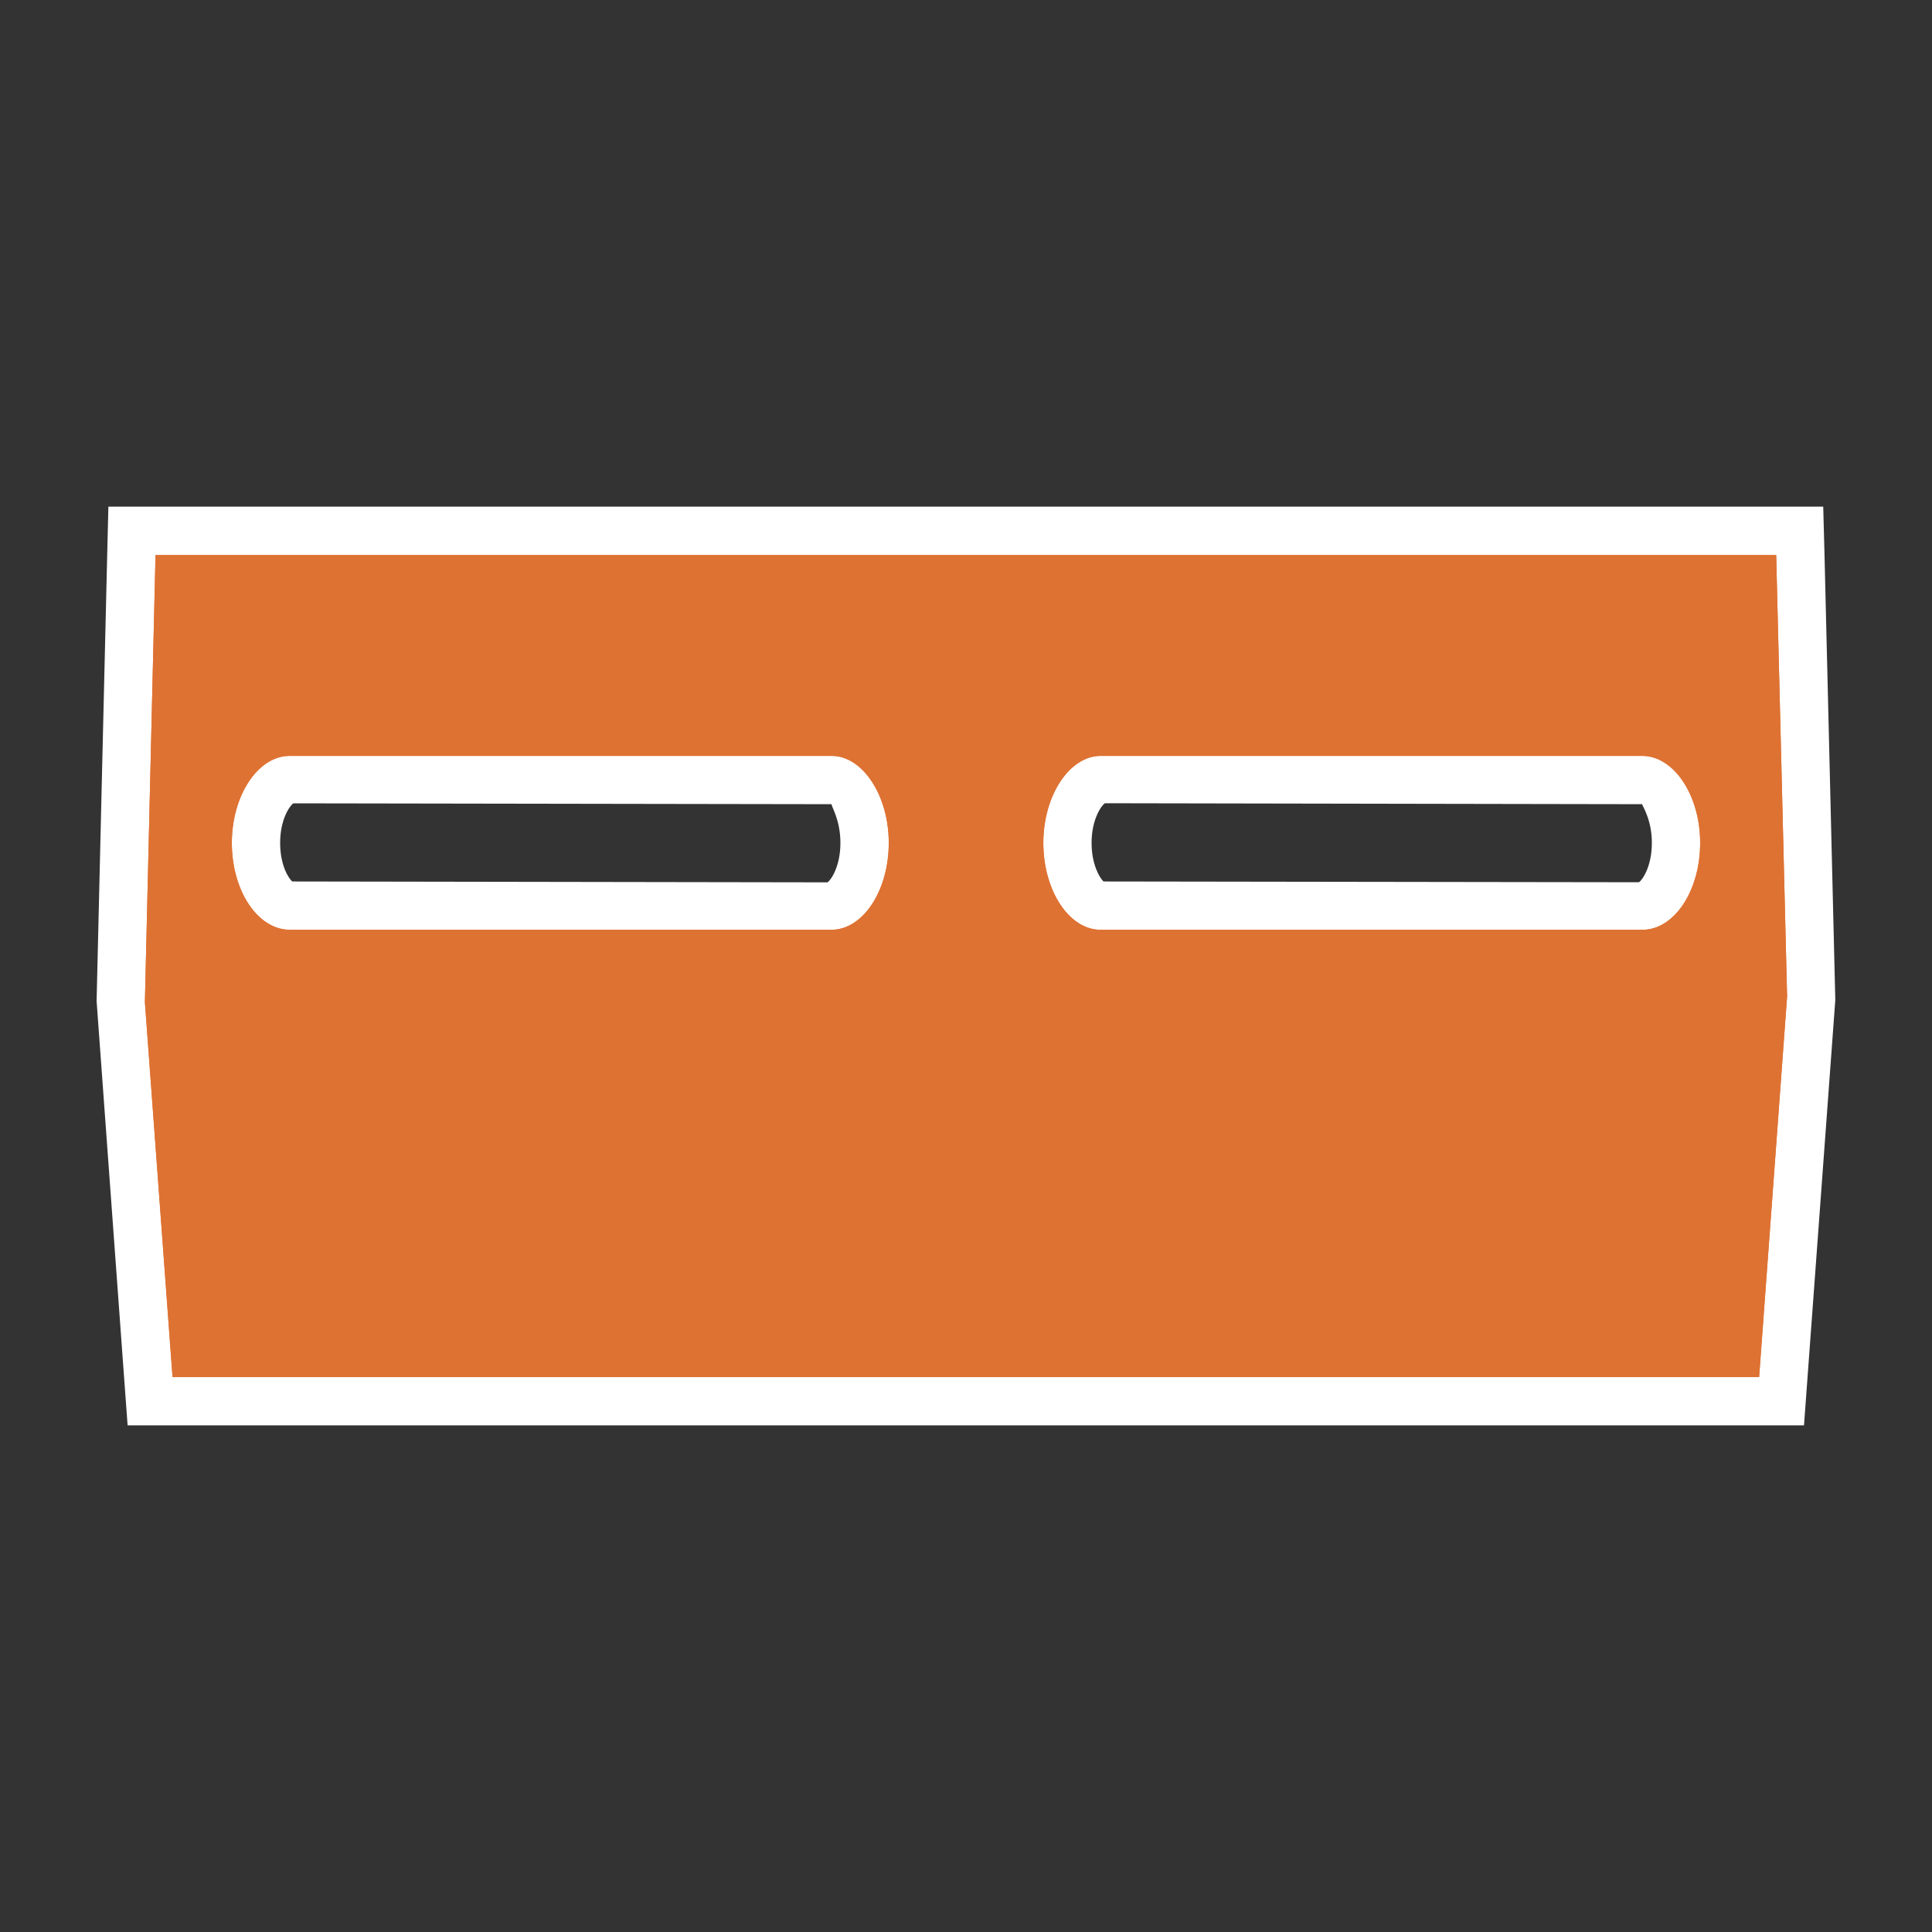 <?xml version="1.0" encoding="utf-8"?>
<svg version="1.1" xmlns="http://www.w3.org/2000/svg" xmlns:xlink="http://www.w3.org/1999/xlink" width="20px" height="20px">
<rect width="100%" height="100%" fill="#333333" stroke="none"/>
<g>
	<path fill="#DE7233" d="M1.553,14.505L1.25,10.394l0.115-4.898h17.265l0.119,4.813l-0.308,4.196H1.553z M11.393,8.075
		c-0.155,0-0.343,0.29-0.343,0.65c0,0.397,0.202,0.65,0.341,0.65h5.613c0.163,0,0.346-0.278,0.346-0.65
		c0-0.366-0.188-0.65-0.35-0.65H11.393z M2.997,8.075c-0.16,0-0.347,0.284-0.347,0.65c0,0.372,0.185,0.65,0.35,0.65h5.608
		c0.158,0,0.342-0.284,0.342-0.65c0-0.391-0.205-0.65-0.34-0.65H2.997z"/>
	<path fill="#FFFFFF" d="M18.387,5.745l0.113,4.57l-0.29,3.94H1.786L1.5,10.375l0.11-4.63H18.387 M11.391,9.625h5.613
		c0.326,0,0.596-0.4,0.596-0.9c0-0.49-0.27-0.9-0.6-0.9h-5.607c-0.322,0-0.593,0.41-0.593,0.9C10.8,9.225,11.07,9.625,11.391,9.625
		 M3,9.625h5.608c0.322,0,0.592-0.4,0.592-0.9c0-0.49-0.27-0.9-0.59-0.9H2.997c-0.327,0-0.597,0.41-0.597,0.9
		C2.4,9.225,2.67,9.625,3,9.625 M18.874,5.245h-0.487H1.61H1.122L1.11,5.733L1,10.363l0.287,3.929l0.034,0.463h0.464H18.21h0.465
		l0.034-0.463l0.29-3.94l-0.112-4.619L18.874,5.245L18.874,5.245z M11.423,9.125c-0.041-0.04-0.123-0.177-0.123-0.4
		c0-0.245,0.103-0.388,0.138-0.41L17,8.325c-0.003,0.013,0.1,0.154,0.1,0.4c0,0.247-0.1,0.387-0.134,0.408L11.423,9.125
		L11.423,9.125z M3.025,9.125C2.984,9.089,2.9,8.953,2.9,8.725c0-0.246,0.102-0.387,0.137-0.409L8.61,8.325
		C8.598,8.337,8.7,8.48,8.7,8.725c0,0.247-0.1,0.388-0.134,0.409L3.025,9.125L3.025,9.125z"/>
</g>
<path fill="#DE7233" d="M17.6,8.725c0,0.5-0.27,0.9-0.596,0.9h-5.613c-0.32,0-0.59-0.4-0.59-0.9c0-0.49,0.27-0.9,0.592-0.9H17
	C17.33,7.825,17.6,8.235,17.6,8.725L17.6,8.725z M9.201,8.725c0,0.5-0.27,0.9-0.592,0.9H3c-0.33,0-0.6-0.4-0.6-0.9
	c0-0.49,0.27-0.9,0.597-0.9H8.61C8.931,7.825,9.201,8.235,9.201,8.725L9.201,8.725z M18.211,14.255l0.289-3.939l-0.113-4.57H1.61
	l-0.11,4.63l0.286,3.88H18.211L18.211,14.255z"/>
</svg>
